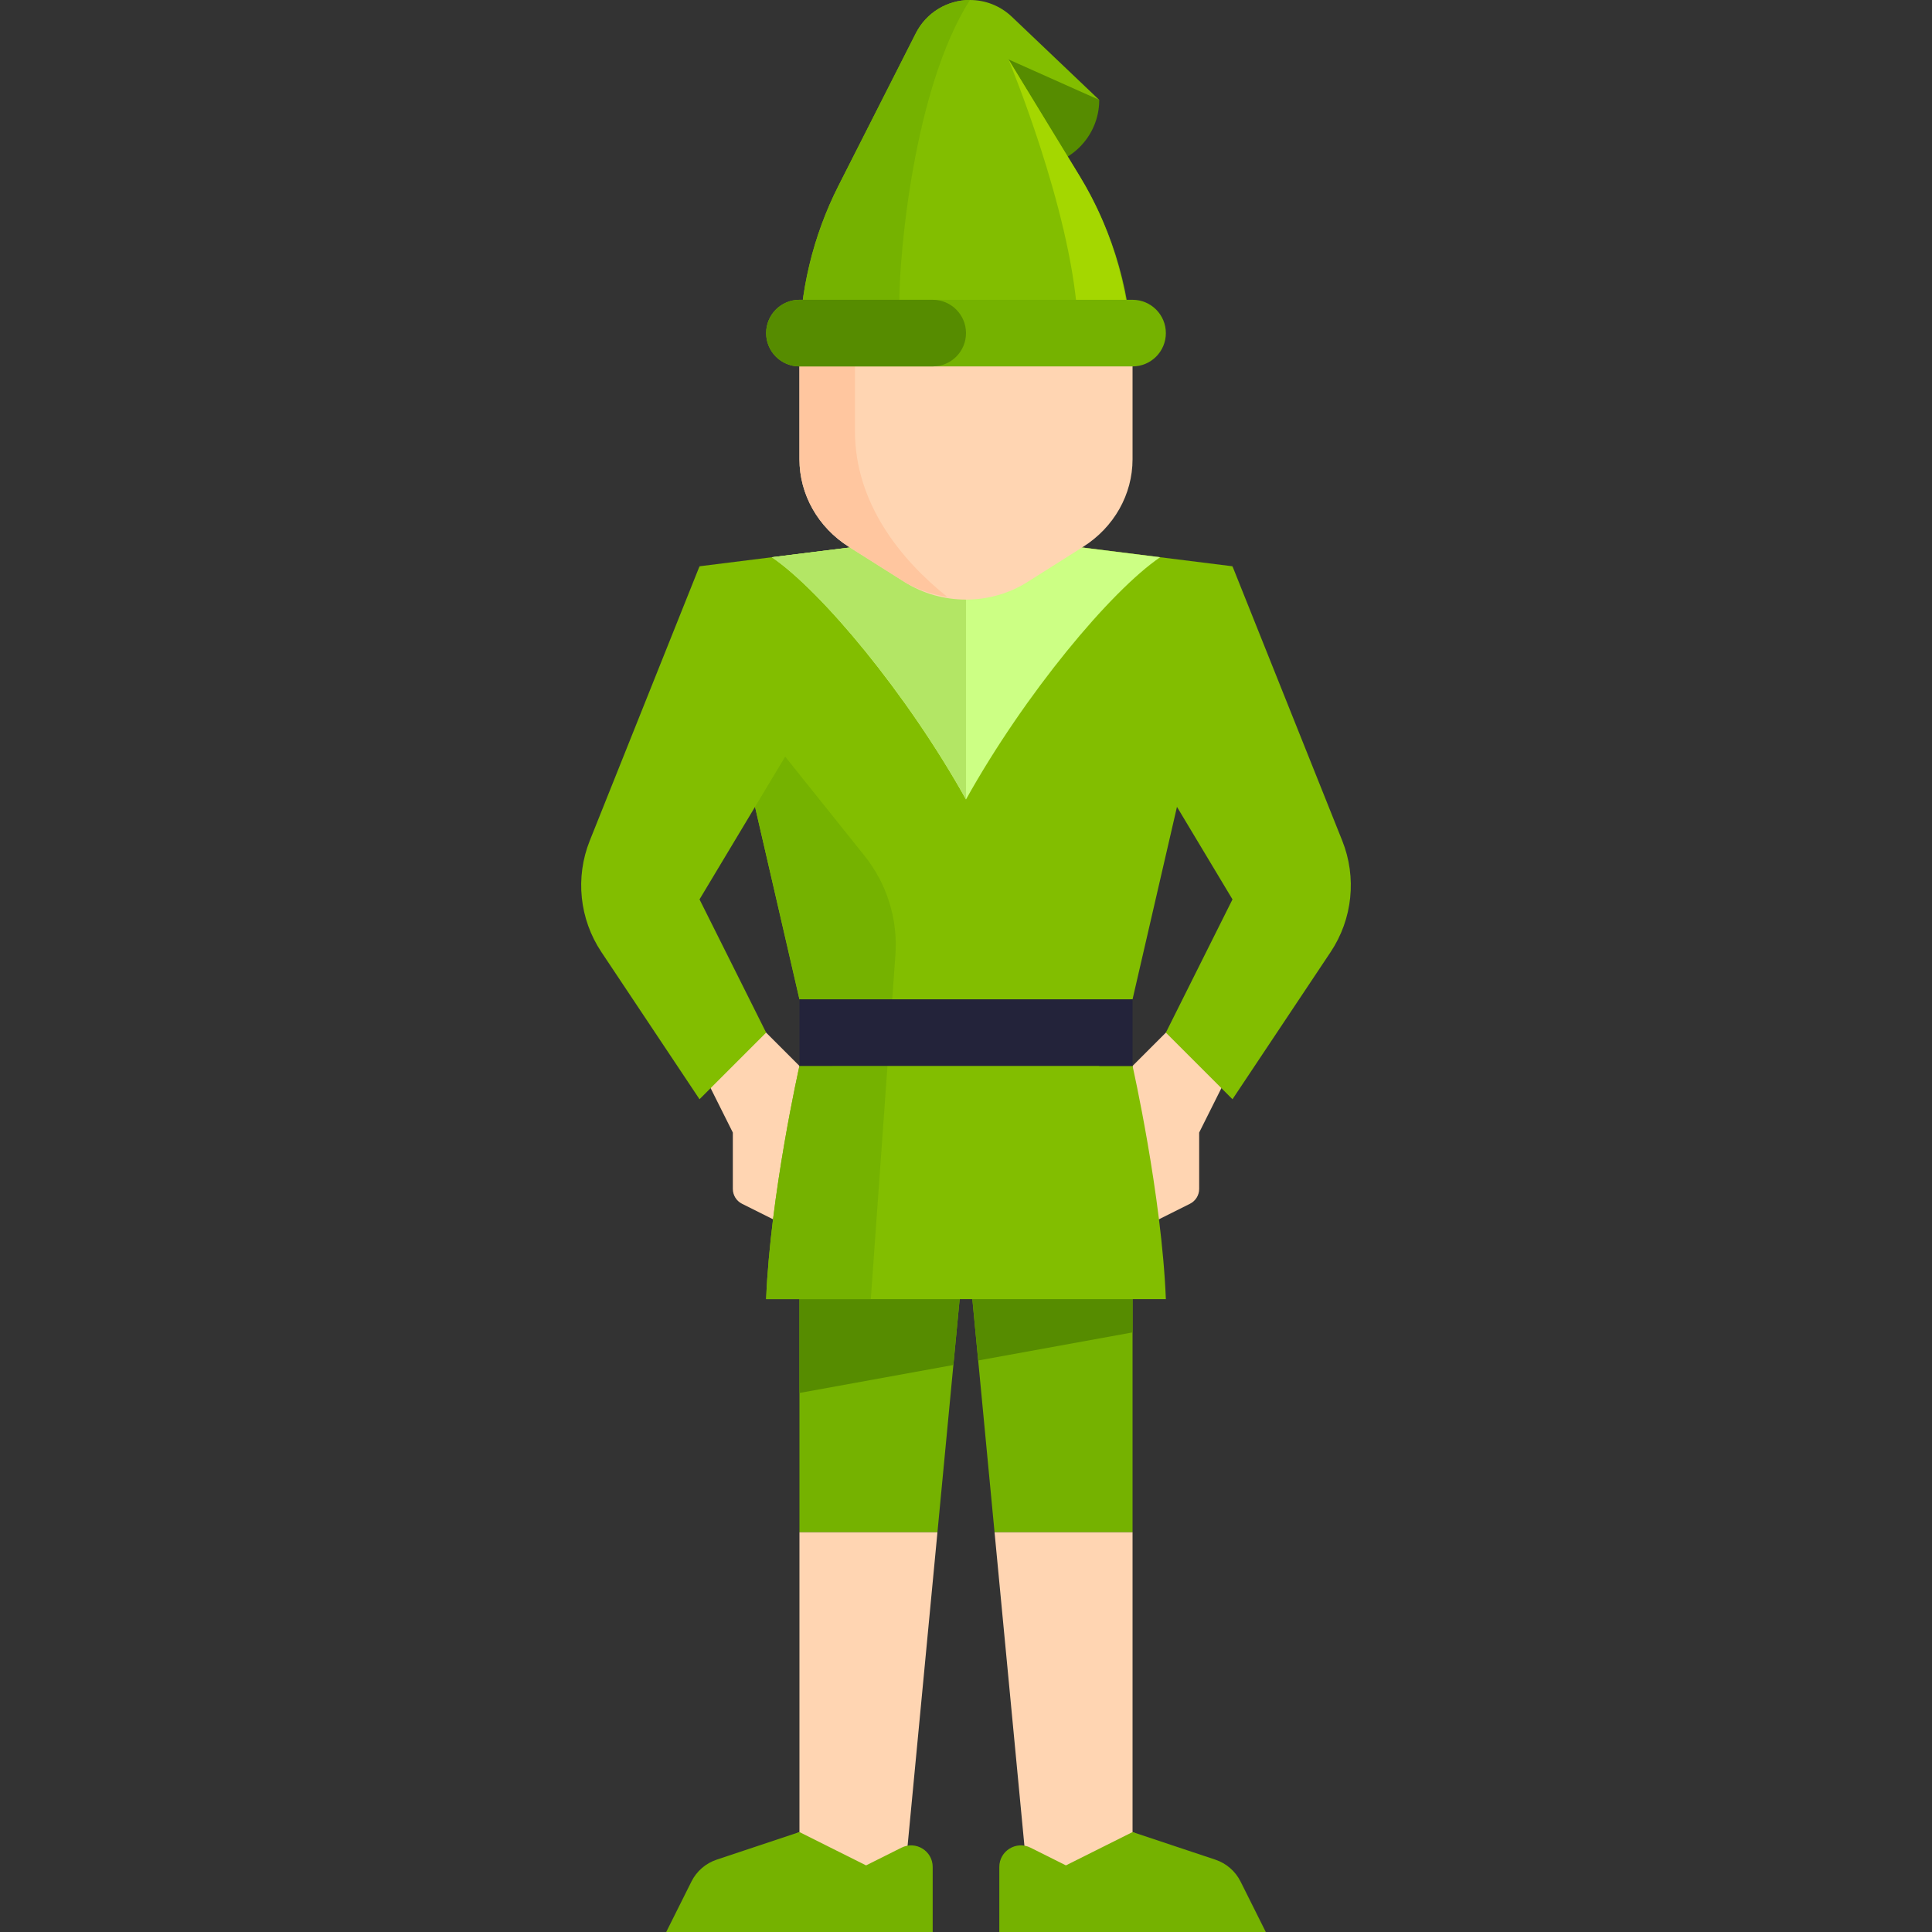 <?xml version="1.0" encoding="iso-8859-1"?>
<!-- Generator: Adobe Illustrator 19.0.0, SVG Export Plug-In . SVG Version: 6.00 Build 0)  -->
<svg version="1.1" id="Layer_1" xmlns="http://www.w3.org/2000/svg" xmlns:xlink="http://www.w3.org/1999/xlink" x="0px" y="0px"
	 viewBox="0 0 512 512" style="enable-background:new 0 0 512 512;" xml:space="preserve">
<rect x="0" y="0" width="512" height="512" fill="#333333" stroke="none"/>
<g>
	<path style="fill:#FFD5B2;" d="M176.552,247.172l35.31,35.31v26.483v17.655l-15.215-7.607c-1.495-0.748-2.44-2.276-2.44-3.948
		v-14.927l-8.828-17.655L176.552,247.172z"/>
	<path style="fill:#FFD5B2;" d="M335.448,247.172l-35.31,35.31v26.483v17.655l15.215-7.607c1.495-0.748,2.44-2.276,2.44-3.948
		v-14.927l8.828-17.655L335.448,247.172z"/>
</g>
<polygon style="fill:#75B200;" points="211.862,317.793 211.862,326.621 211.862,406.069 248.434,406.069 256,326.621 
	263.566,406.069 300.138,406.069 300.138,317.793 "/>
<polygon style="fill:#568C00;" points="211.862,326.621 211.862,369.153 252.655,361.737 256,326.621 259.231,360.541 
	300.138,353.103 300.138,326.621 211.862,317.793 "/>
<g>
	<path style="fill:#FFD5B2;" d="M211.862,406.069v79.448l-9.671,4.835c-4.894,2.446-7.985,7.448-7.985,12.919V512h44.138
		l10.089-105.931H211.862z"/>
	<path style="fill:#FFD5B2;" d="M300.138,406.069v79.448l9.671,4.835c4.894,2.446,7.985,7.448,7.985,12.919V512h-44.138
		l-10.089-105.931H300.138z"/>
</g>
<path style="fill:#82BE00;" d="M291.31,282.483v-15.89l8.828-1.766l26.483-114.759L256,141.241l-70.621,8.828l26.483,114.759
	l8.828,1.766v15.89h-8.828c0,0-7.724,34.207-8.828,61.793H256h52.966c-1.103-27.586-8.828-61.793-8.828-61.793H291.31z"/>
<path style="fill:#75B200;" d="M196.338,197.556l15.524,67.272l8.828,1.766v15.89h-8.828c0,0-7.724,34.207-8.828,61.793h27.744
	l6.517-91.234c0.675-9.449-2.237-18.806-8.154-26.204l-26.106-32.631L196.338,197.556z"/>
<path style="fill:#CCFF84;" d="M256,211.862c15.672-28.11,38.375-55.254,51.453-64.19L256,141.241l-51.452,6.431
	C217.626,156.608,240.328,183.752,256,211.862z"/>
<path style="fill:#B3E665;" d="M240.307,143.202l-35.758,4.47c13.078,8.936,35.779,36.079,51.452,64.19v-52.966L240.307,143.202z"/>
<rect x="211.862" y="264.828" style="fill:#23233A;" width="88.276" height="17.655"/>
<path style="fill:#FFD5B2;" d="M287.034,144.916l-14.712,9.297c-9.884,6.246-22.761,6.246-32.644,0l-14.712-9.297
	c-8.186-5.173-13.103-13.881-13.103-23.206v-26.91c0-23.105,19.762-41.835,44.138-41.835l0,0c24.376,0,44.138,18.73,44.138,41.835
	v26.909C300.138,131.034,295.221,139.743,287.034,144.916z"/>
<path style="fill:#FFC69F;" d="M251.084,158.215c-12.392-9.874-24.51-24.867-24.51-43.968V63.822
	c-8.968,7.658-14.712,18.637-14.712,30.978v26.909c0,9.325,4.917,18.034,13.103,23.206l14.712,9.297
	c1.926,1.217,4.032,1.996,6.141,2.738C247.543,157.489,249.3,157.926,251.084,158.215z"/>
<path style="fill:#568C00;" d="M291.31,26.483L291.31,26.483c0,9.751-7.904,17.655-17.655,17.655l0,0L256,8.828L291.31,26.483z"/>
<path style="fill:#82BE00;" d="M286.12,46.67l-18.874-30.935l24.065,10.748L268.136,4.428C265.149,1.586,261.184,0,257.06,0h-0.023
	c-6.051,0-11.591,3.401-14.328,8.798l-20.482,40.374c-6.814,13.432-10.365,28.282-10.365,43.345v4.05h88.276
	C300.138,78.962,295.287,61.698,286.12,46.67z"/>
<path style="fill:#75B200;" d="M238.345,79.448c0-11.034,3.545-55.541,18.692-79.448c-6.051,0-11.59,3.401-14.327,8.798
	l-20.482,40.375c-6.815,13.431-10.366,28.281-10.366,43.343v0.173L238.345,79.448z"/>
<path style="fill:#A4D700;" d="M299.711,90.356c-1.006-15.425-5.51-30.438-13.591-43.686l-18.875-30.935
	c0,0,16.341,39.161,18.272,67.851C286.419,96.984,292.978,95.591,299.711,90.356z"/>
<path style="fill:#75B200;" d="M300.138,97.103h-88.276c-4.875,0-8.828-3.953-8.828-8.828l0,0c0-4.875,3.953-8.828,8.828-8.828
	h88.276c4.875,0,8.828,3.953,8.828,8.828l0,0C308.966,93.151,305.013,97.103,300.138,97.103z"/>
<path style="fill:#568C00;" d="M247.172,97.103h-35.31c-4.875,0-8.828-3.953-8.828-8.828l0,0c0-4.875,3.953-8.828,8.828-8.828h35.31
	c4.875,0,8.828,3.953,8.828,8.828l0,0C256,93.151,252.047,97.103,247.172,97.103z"/>
<g>
	<path style="fill:#82BE00;" d="M185.379,150.069l-29.08,72.701c-3.901,9.75-2.75,20.796,3.075,29.534l26.005,39.007l17.655-17.655
		l-17.655-35.31l26.483-44.138L185.379,150.069z"/>
	<path style="fill:#82BE00;" d="M326.621,150.069l29.08,72.701c3.901,9.75,2.75,20.796-3.075,29.534l-26.005,39.007l-17.655-17.655
		l17.655-35.31l-26.483-44.138L326.621,150.069z"/>
</g>
<g>
	<path style="fill:#75B200;" d="M211.862,485.517l17.655,8.828l9.387-4.693c3.799-1.899,8.268,0.863,8.268,5.11V512h-70.621
		l6.687-13.374c1.37-2.741,3.774-4.826,6.681-5.795L211.862,485.517z"/>
	<path style="fill:#75B200;" d="M300.138,485.517l-17.655,8.828l-9.387-4.693c-3.799-1.899-8.268,0.863-8.268,5.11V512h70.621
		l-6.687-13.374c-1.37-2.741-3.774-4.826-6.681-5.795L300.138,485.517z"/>
</g>
<g>
</g>
<g>
</g>
<g>
</g>
<g>
</g>
<g>
</g>
<g>
</g>
<g>
</g>
<g>
</g>
<g>
</g>
<g>
</g>
<g>
</g>
<g>
</g>
<g>
</g>
<g>
</g>
<g>
</g>
</svg>
